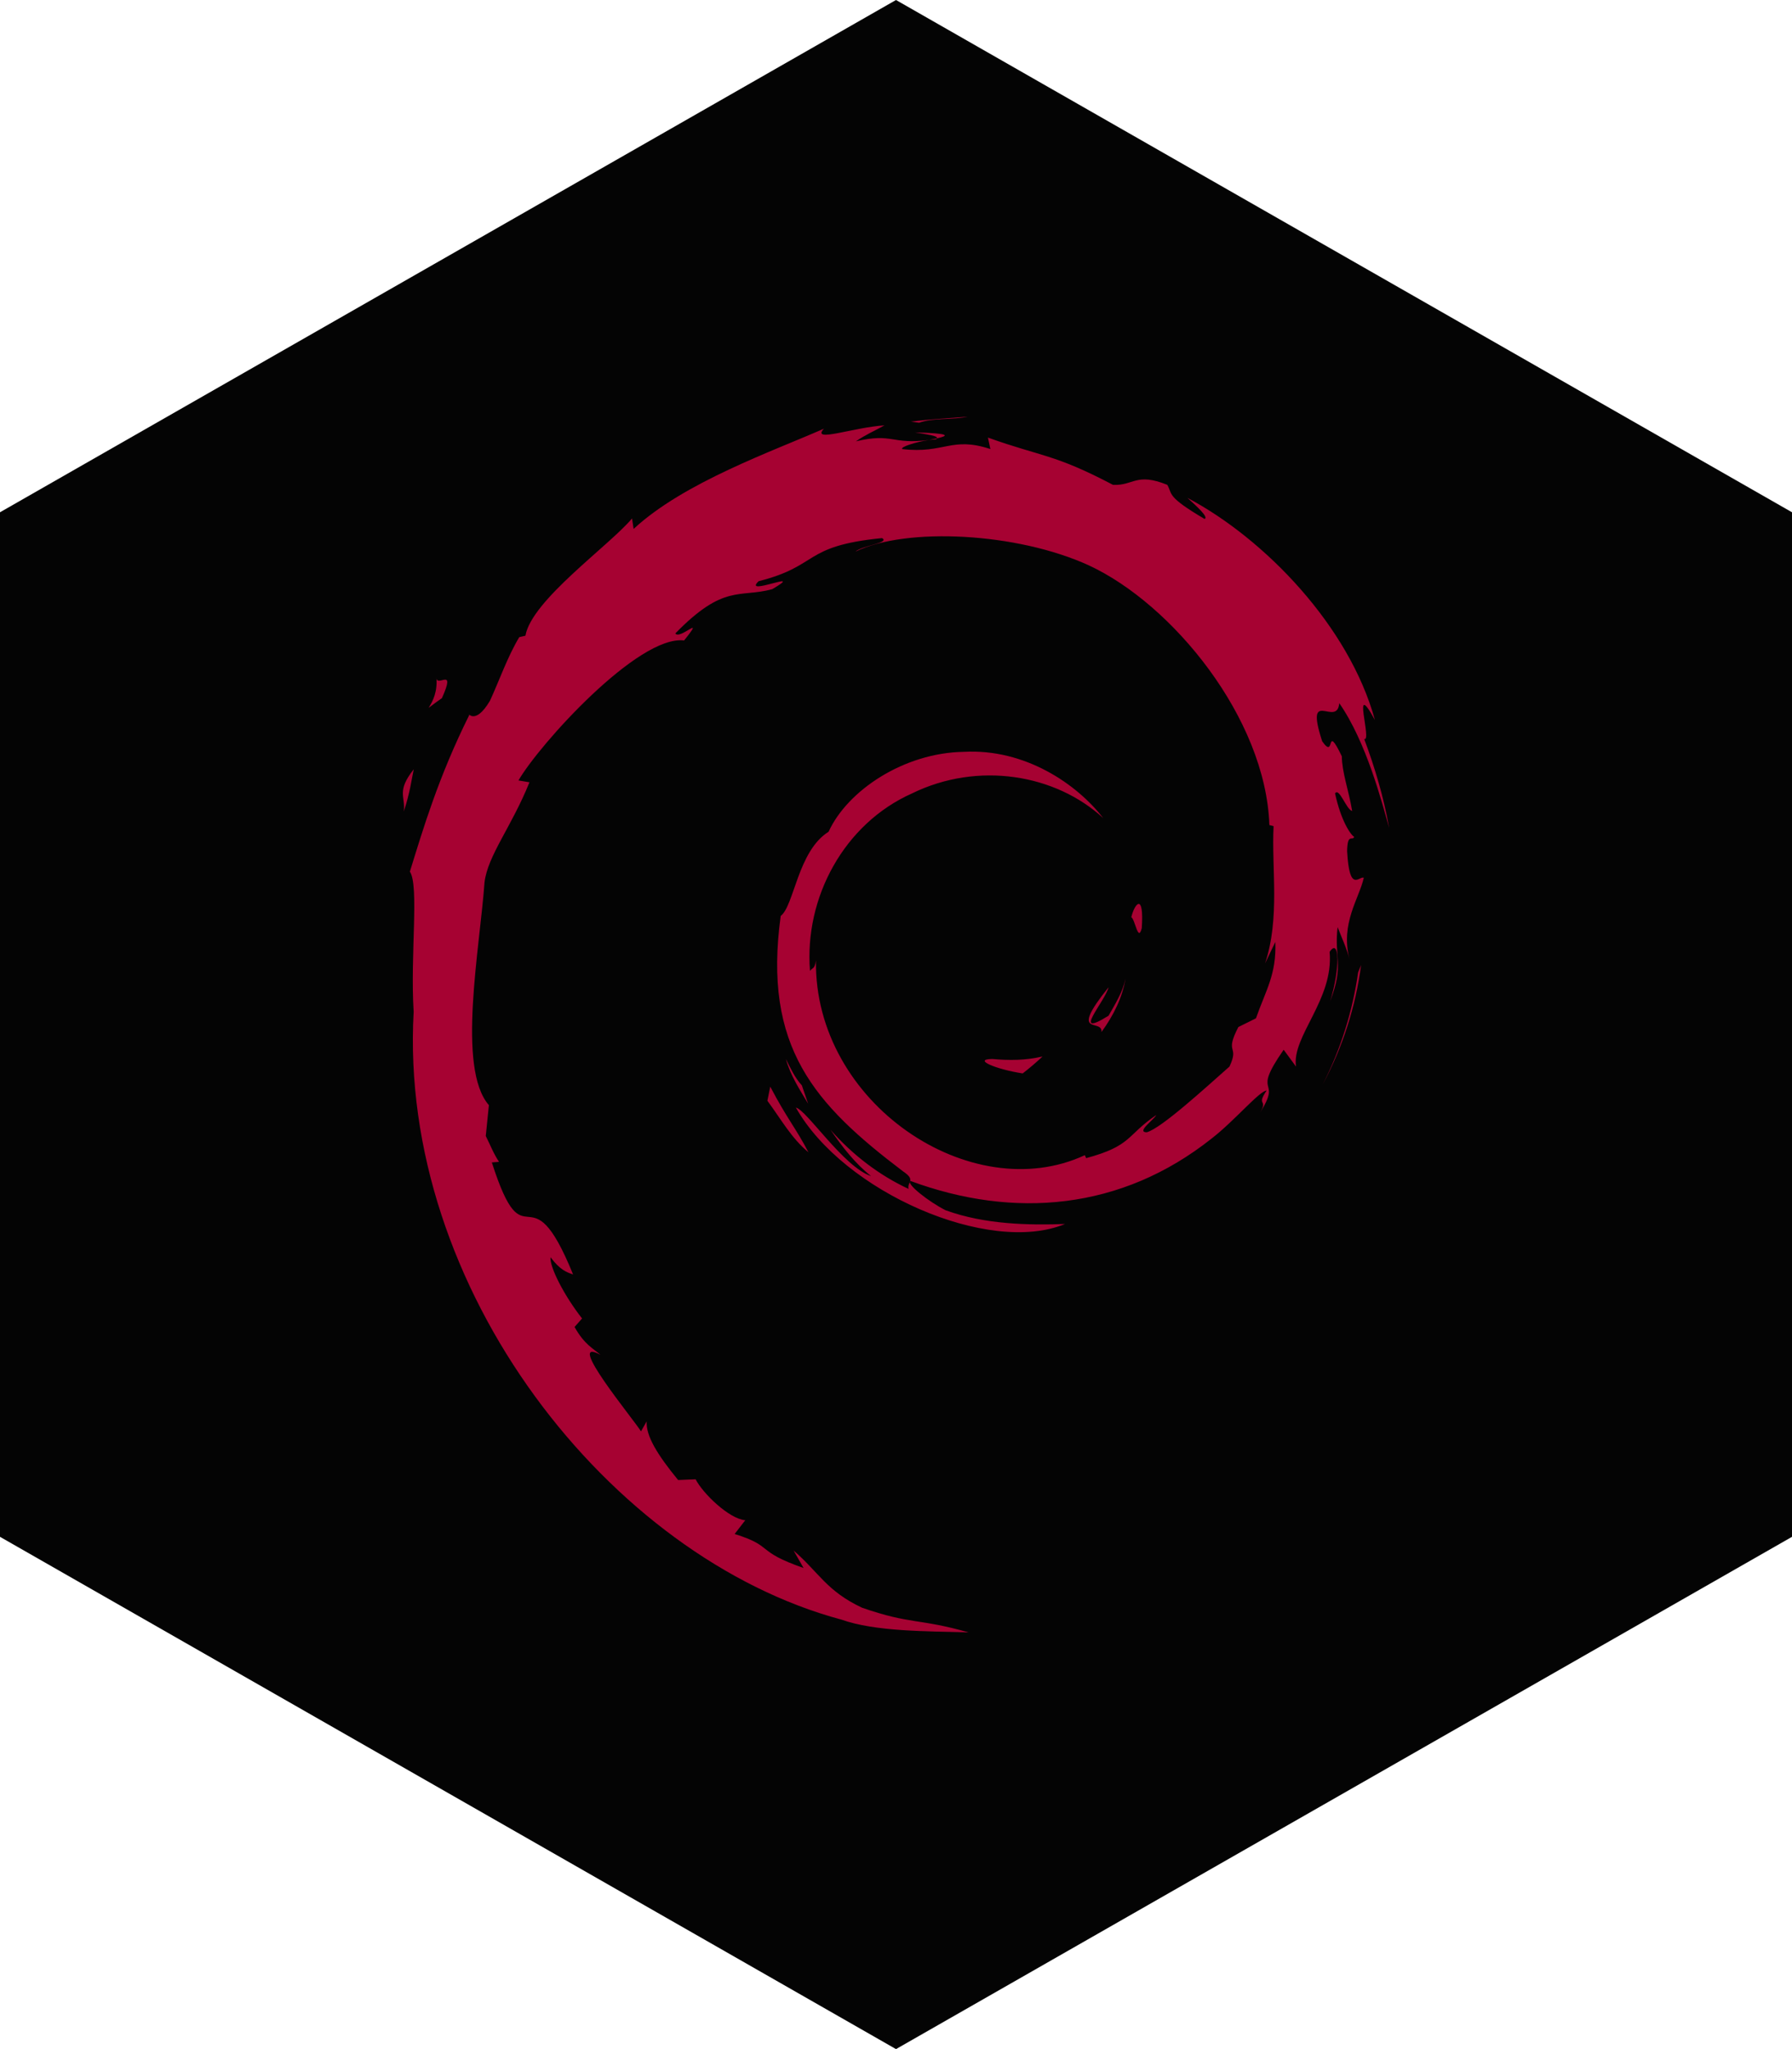 <?xml version="1.0" standalone="no"?><!-- Generator: Gravit.io --><svg xmlns="http://www.w3.org/2000/svg" xmlns:xlink="http://www.w3.org/1999/xlink" style="isolation:isolate" viewBox="0 0 105 120" width="105" height="120"><defs><clipPath id="_clipPath_7hntA4ZUK6swfZD8c9FJSm7FelkB6ZLM"><rect width="105" height="120"/></clipPath></defs><g clip-path="url(#_clipPath_7hntA4ZUK6swfZD8c9FJSm7FelkB6ZLM)"><g style="opacity:0.99;"><g opacity="0.99"><path d=" M 52.5 0 L 105 30 L 105 90 L 52.5 120 L 0 90 L 0 30 L 52.5 0 Z " fill="rgb(0,0,0)"/></g><g style="opacity:0.99;"><g style="opacity:0.99;"><g opacity="0.99"><path d=" M 58.142 62.017 C 56.95 62.033 58.367 62.625 59.923 62.862 C 60.353 62.53 60.743 62.194 61.09 61.867 C 60.121 62.102 59.135 62.107 58.142 62.017 Z " fill="rgb(168,0,48)"/></g><g opacity="0.99"><path d=" M 64.539 60.439 C 65.249 59.469 65.766 58.408 65.948 57.31 C 65.789 58.093 65.36 58.768 64.956 59.481 C 62.728 60.869 64.746 58.657 64.955 57.816 C 62.559 60.8 64.626 59.605 64.539 60.439 Z " fill="rgb(168,0,48)"/></g><g opacity="0.99"><path d=" M 66.9 54.357 C 67.044 52.233 66.478 52.905 66.287 53.715 C 66.509 53.829 66.685 55.213 66.9 54.357 Z " fill="rgb(168,0,48)"/></g><g opacity="0.99"><path d=" M 53.622 25.322 C 54.258 25.434 54.996 25.521 54.893 25.671 C 55.589 25.52 55.746 25.381 53.622 25.322 Z " fill="rgb(168,0,48)"/></g><g opacity="0.99"><path d=" M 54.893 25.671 L 54.443 25.763 L 54.862 25.727 L 54.893 25.671 Z " fill="rgb(168,0,48)"/></g><g opacity="0.99"><path d=" M 74.727 55.163 C 74.798 57.07 74.164 57.996 73.591 59.635 L 72.561 60.144 C 71.718 61.764 72.643 61.173 72.039 62.461 C 70.723 63.619 68.046 66.085 67.189 66.31 C 66.563 66.297 67.612 65.58 67.75 65.299 C 65.988 66.496 66.336 67.096 63.642 67.824 L 63.563 67.65 C 56.918 70.744 47.688 64.613 47.81 56.247 C 47.739 56.778 47.608 56.645 47.461 56.86 C 47.118 52.555 49.469 48.232 53.435 46.466 C 57.314 44.566 61.861 45.346 64.64 47.909 C 63.113 45.93 60.076 43.833 56.475 44.029 C 52.949 44.084 49.65 46.302 48.549 48.71 C 46.742 49.836 46.532 53.05 45.745 53.638 C 44.686 61.343 47.737 64.672 52.9 68.588 C 53.712 69.131 53.128 69.213 53.239 69.626 C 51.523 68.831 49.953 67.631 48.661 66.161 C 49.346 67.154 50.086 68.119 51.042 68.877 C 49.425 68.335 47.264 64.999 46.634 64.863 C 49.421 69.803 57.944 73.526 62.406 71.679 C 60.342 71.754 57.718 71.721 55.398 70.872 C 54.424 70.376 53.099 69.348 53.335 69.155 C 59.426 71.407 65.717 70.861 70.987 66.68 C 72.327 65.647 73.792 63.889 74.215 63.864 C 73.577 64.813 74.323 64.321 73.834 65.158 C 75.17 63.026 73.254 64.29 75.215 61.476 L 75.939 62.463 C 75.67 60.694 78.16 58.544 77.907 55.745 C 78.478 54.889 78.545 56.666 77.938 58.636 C 78.779 56.451 78.16 56.1 78.376 54.297 C 78.61 54.903 78.916 55.547 79.073 56.186 C 78.525 54.075 79.636 52.631 79.91 51.404 C 79.64 51.285 79.065 52.337 78.933 49.843 C 78.952 48.76 79.238 49.276 79.348 49.009 C 79.133 48.887 78.569 48.056 78.226 46.464 C 78.475 46.09 78.891 47.434 79.229 47.489 C 79.011 46.223 78.637 45.257 78.621 44.286 C 77.633 42.241 78.272 44.558 77.47 43.408 C 76.418 40.16 78.343 42.654 78.473 41.179 C 80.067 43.465 80.977 47.009 81.394 48.477 C 81.076 46.687 80.561 44.953 79.933 43.276 C 80.417 43.478 79.153 39.594 80.562 42.166 C 79.057 36.683 74.119 31.56 69.576 29.156 C 70.132 29.659 70.833 30.292 70.581 30.391 C 68.322 29.059 68.719 28.956 68.396 28.393 C 66.555 27.652 66.434 28.453 65.215 28.394 C 61.746 26.573 61.078 26.767 57.886 25.626 L 58.031 26.298 C 55.733 25.54 55.353 26.585 52.869 26.3 C 52.718 26.183 53.665 25.878 54.444 25.765 C 52.222 26.055 52.327 25.332 50.152 25.845 C 50.688 25.473 51.255 25.227 51.826 24.911 C 50.014 25.02 47.501 25.954 48.277 25.104 C 45.321 26.409 40.072 28.241 37.126 30.975 L 37.033 30.363 C 35.684 31.966 31.148 35.152 30.786 37.229 L 30.425 37.313 C 29.723 38.49 29.268 39.824 28.711 41.035 C 27.793 42.584 27.365 41.631 27.496 41.874 C 25.689 45.5 24.791 48.546 24.016 51.045 C 24.569 51.862 24.029 55.965 24.238 59.249 C 23.331 75.466 35.738 91.212 49.3 94.848 C 51.288 95.552 54.244 95.525 56.759 95.597 C 53.792 94.757 53.408 95.152 50.519 94.155 C 48.434 93.183 47.977 92.074 46.5 90.805 L 47.085 91.827 C 44.189 90.813 45.401 90.572 43.045 89.834 L 43.669 89.027 C 42.73 88.957 41.183 87.461 40.76 86.633 L 39.733 86.673 C 38.499 85.167 37.842 84.081 37.89 83.24 L 37.558 83.825 C 37.182 83.186 33.019 78.175 35.179 79.341 C 34.778 78.978 34.244 78.751 33.666 77.711 L 34.106 77.213 C 33.066 75.89 32.193 74.193 32.259 73.628 C 32.814 74.369 33.198 74.508 33.579 74.634 C 30.955 68.189 30.807 74.279 28.819 68.074 L 29.24 68.04 C 28.918 67.56 28.722 67.038 28.463 66.526 L 28.646 64.72 C 26.756 62.558 28.117 55.526 28.39 51.669 C 28.579 50.101 29.967 48.431 31.023 45.813 L 30.379 45.704 C 31.609 43.581 37.401 37.177 40.083 37.507 C 41.383 35.891 39.825 37.501 39.571 37.094 C 42.425 34.171 43.323 35.029 45.249 34.503 C 47.326 33.283 43.466 34.979 44.451 34.037 C 48.042 33.13 46.996 31.974 51.681 31.513 C 52.175 31.791 50.534 31.943 50.122 32.304 C 53.114 30.855 59.59 31.184 63.797 33.108 C 68.678 35.366 74.162 42.039 74.378 48.318 L 74.624 48.384 C 74.499 50.88 75.01 53.766 74.125 56.418 L 74.727 55.163 Z " fill="rgb(168,0,48)"/></g><g opacity="0.99"><path d=" M 45.132 63.637 L 44.965 64.464 C 45.748 65.517 46.37 66.658 47.37 67.481 C 46.65 66.09 46.116 65.516 45.132 63.637 Z " fill="rgb(168,0,48)"/></g><g opacity="0.99"><path d=" M 46.984 63.564 C 46.569 63.111 46.324 62.565 46.049 62.02 C 46.312 62.977 46.85 63.799 47.351 64.634 L 46.984 63.564 Z " fill="rgb(168,0,48)"/></g><g opacity="0.99"><path d=" M 79.752 56.515 L 79.577 56.95 C 79.256 59.207 78.563 61.44 77.501 63.51 C 78.675 61.326 79.434 58.936 79.752 56.515 Z " fill="rgb(168,0,48)"/></g><g opacity="0.99"><path d=" M 53.857 24.756 C 54.663 24.463 55.839 24.595 56.694 24.403 C 55.579 24.496 54.47 24.551 53.375 24.691 L 53.857 24.756 Z " fill="rgb(168,0,48)"/></g><g opacity="0.99"><path d=" M 25.565 39.646 C 25.751 41.347 24.272 42.008 25.893 40.886 C 26.762 38.949 25.553 40.351 25.565 39.646 Z " fill="rgb(168,0,48)"/></g><g opacity="0.99"><path d=" M 23.66 47.521 C 24.034 46.386 24.102 45.705 24.244 45.049 C 23.212 46.354 23.769 46.633 23.66 47.521 Z " fill="rgb(168,0,48)"/></g></g></g></g></g></svg>